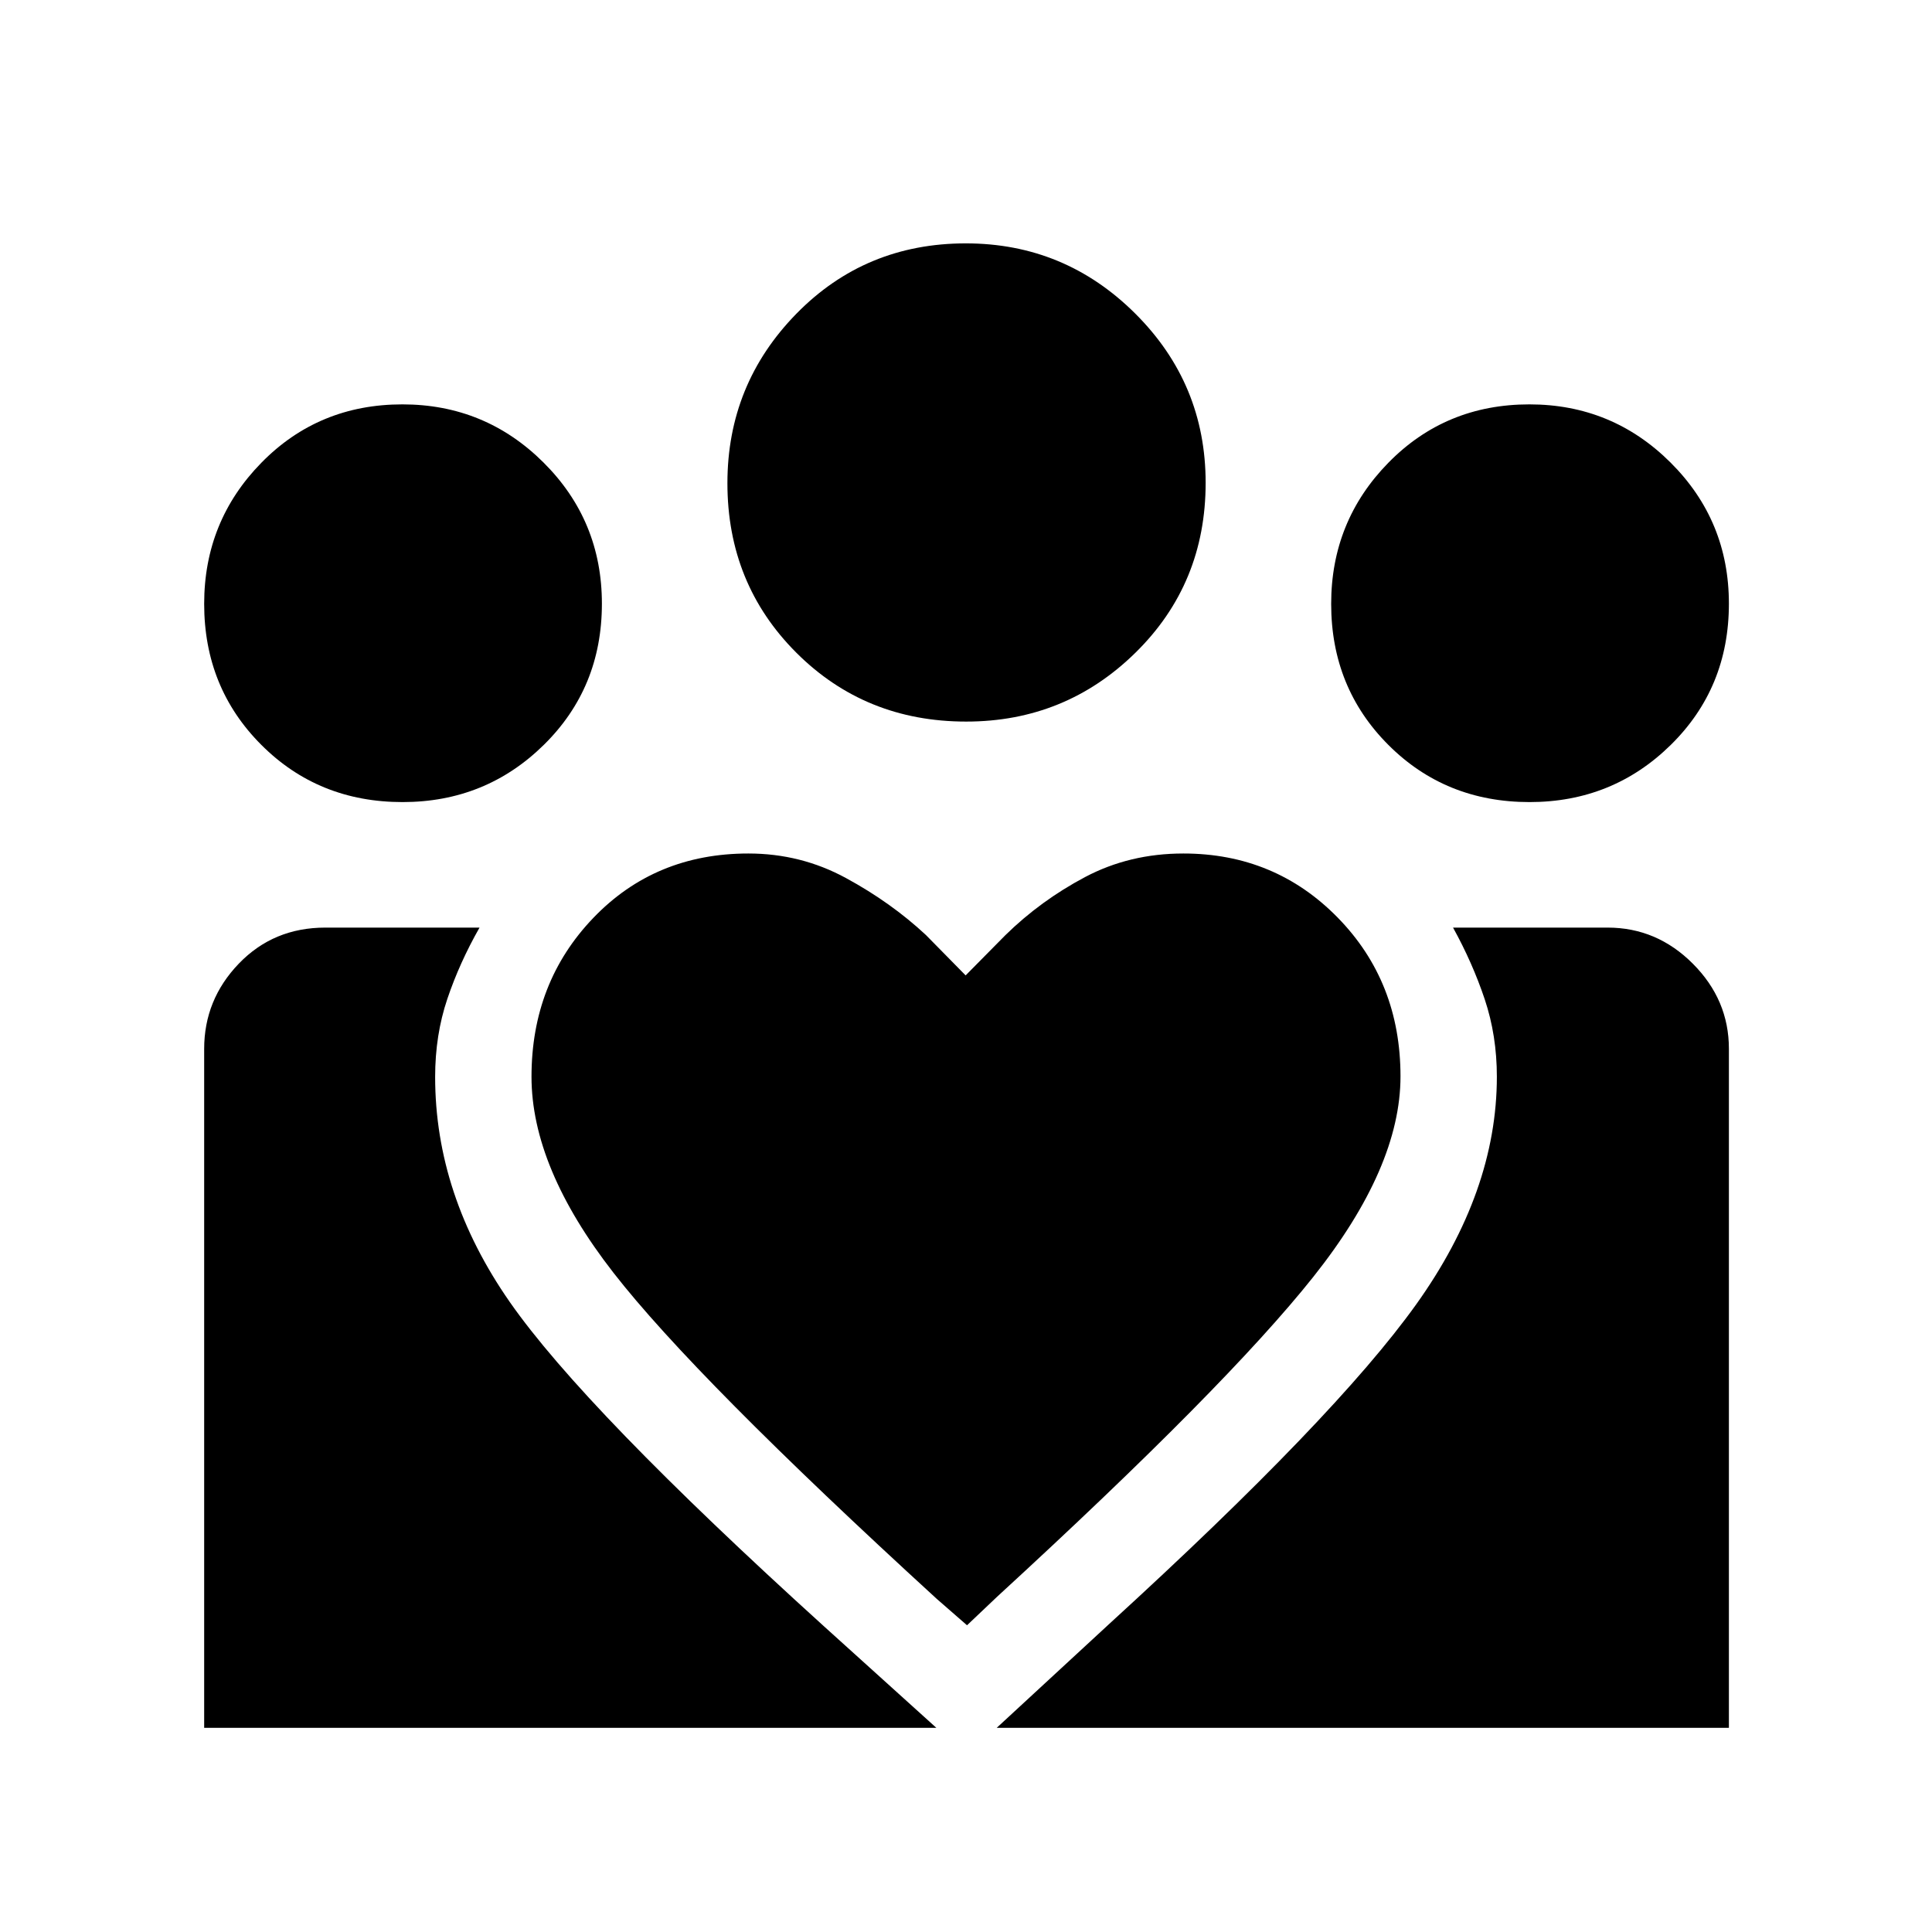 <svg xmlns="http://www.w3.org/2000/svg" height="40" viewBox="0 -960 960 960" width="40"><path d="m495.26-101.45 56.02-51.73q112.19-102.46 152.35-158.58 40.15-56.11 40.15-113.24 0-20.45-6.04-38.5-6.05-18.05-15.73-35.58h76.81q24.46 0 42.36 17.95t17.9 42.25v337.43H495.26Zm-393.81 0v-337.33q0-24.5 17.22-42.4t42.97-17.9h76.64q-9.95 17.47-16 35.42-6.06 17.95-6.06 38.76 0 58.66 37.13 111.92 37.14 53.26 155.93 160.95l55.99 50.58H101.45Zm658.59-460q-41.8 0-70.19-28.43-28.4-28.42-28.4-70.07 0-41.11 28.43-70.12 28.42-29 70.07-29 41.11 0 70.12 28.89 29.01 28.88 29.01 70.14 0 41.8-28.89 70.19-28.89 28.4-70.15 28.4Zm-279.95-40q-50.15 0-84.4-34.23-34.24-34.23-34.24-84.23 0-49.15 34.23-84.16 34.23-35 84.24-35 49.14 0 84.15 34.85 35.01 34.85 35.01 84.14 0 50.14-34.86 84.39-34.85 34.24-84.13 34.24ZM264.1-425q0 45.1 40.71 97.4 40.7 52.31 160.7 162.11l15 13.08 15-14.23Q609.22-271 652.56-325.51q43.34-54.51 43.34-99.65 0-47.02-31.19-78.88-31.2-31.86-76.71-31.86-26.72 0-48.82 11.7t-39.64 28.91l-19.72 19.96-19.76-20.09q-17.24-16.07-39.68-28.27-22.43-12.21-48.51-12.21-46.4 0-77.08 32.03Q264.1-471.85 264.1-425Zm-64.06-136.45q-41.8 0-70.19-28.43-28.4-28.42-28.4-70.07 0-41.11 28.43-70.12 28.42-29 70.07-29 41.11 0 70.12 28.89 29.01 28.88 29.01 70.14 0 41.8-28.89 70.19-28.89 28.4-70.15 28.4Z"/></svg>